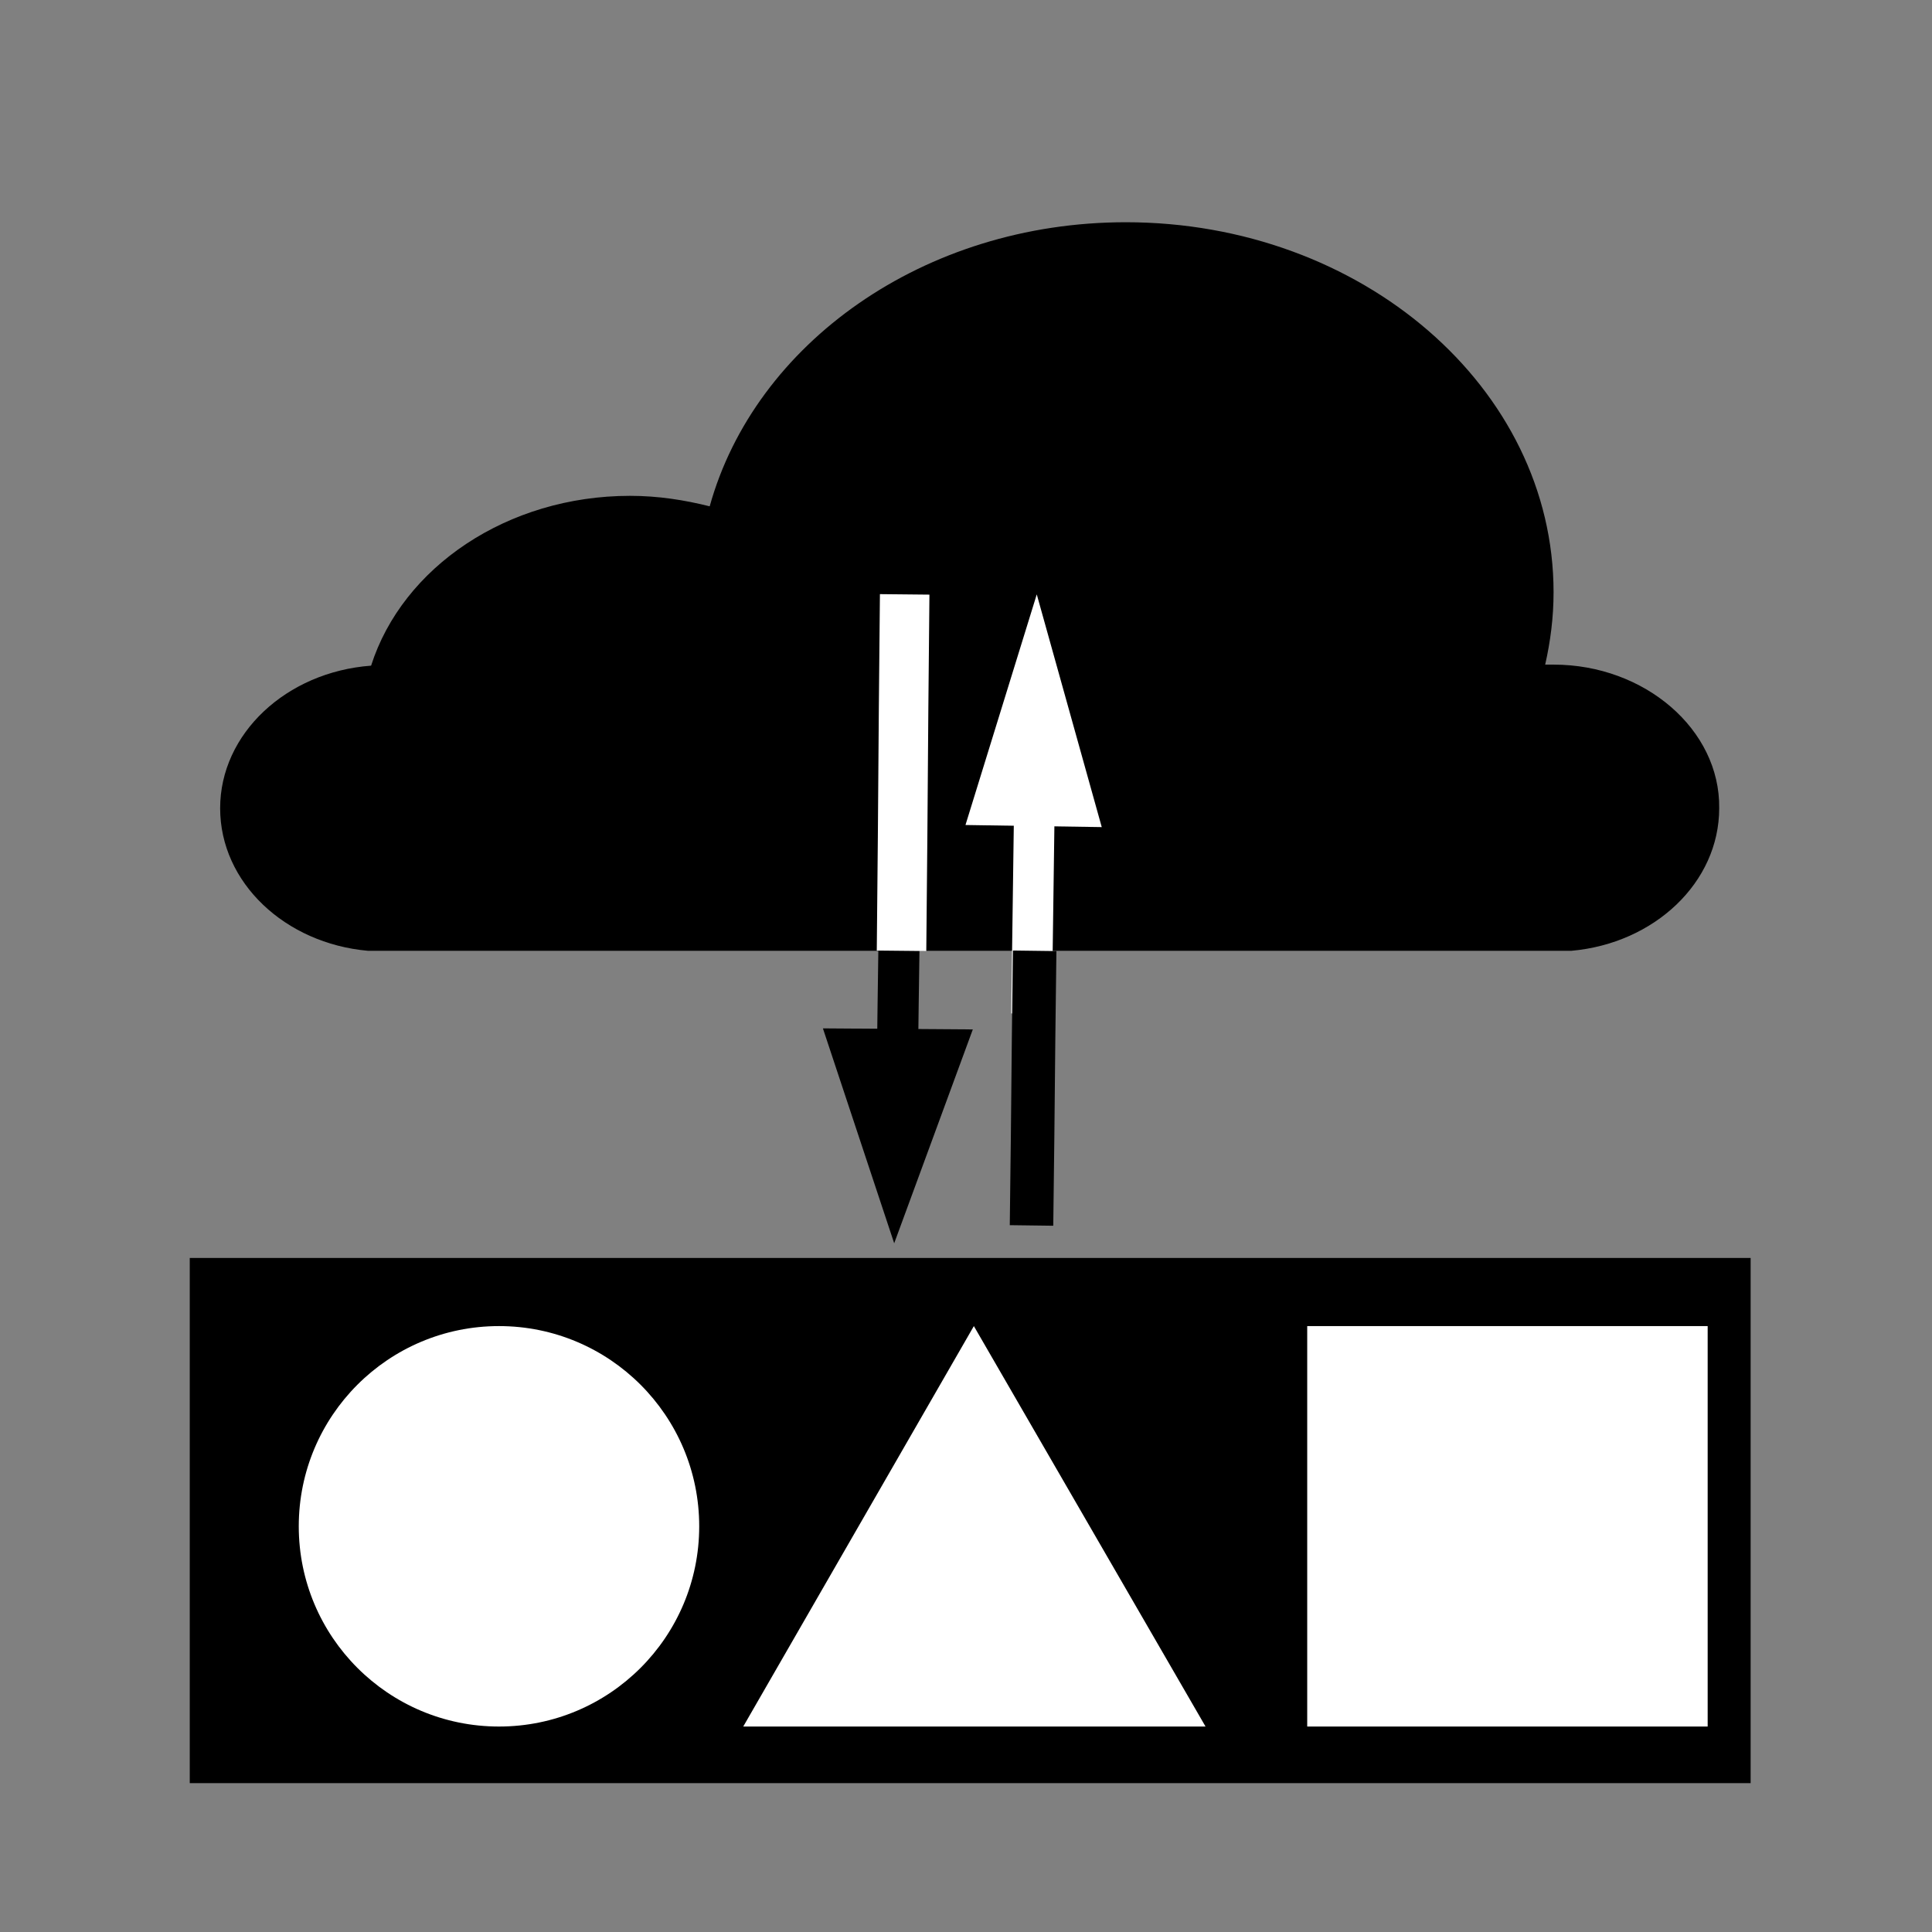 <?xml version="1.0" encoding="utf-8"?>
<!-- Generator: Adobe Illustrator 23.1.0, SVG Export Plug-In . SVG Version: 6.00 Build 0)  -->
<svg version="1.1" id="Livello_1" xmlns="http://www.w3.org/2000/svg" xmlns:xlink="http://www.w3.org/1999/xlink" x="0px" y="0px"
	 viewBox="0 0 184.3 184.3" style="enable-background:new 0 0 184.3 184.3;" xml:space="preserve">
<rect x="0" y="0" width="184.3" height="184.3" fill="#808080" stroke="none"/>
<style type="text/css">
	.st0{fill:none;stroke:#000000;stroke-width:3.922;stroke-miterlimit:10;}
	.st1{fill:#FFFFFF;stroke:#FFFFFF;stroke-width:4.723;stroke-miterlimit:10;}
	.st2{stroke:#000000;stroke-width:5.798;stroke-miterlimit:10;}
	.st3{fill:#FFFFFF;}
	.st4{fill:none;stroke:#FFFFFF;stroke-width:3.873;stroke-miterlimit:10;}
	.st5{stroke:#000000;stroke-width:4.149;stroke-miterlimit:10;}
</style>
<path d="M148.2,63.4c-0.3,0-0.5,0-0.8,0c0.5-2.2,0.8-4.5,0.8-6.9c0-19.5-18.3-35.3-40.8-35.3c-19.3,0-35.4,11.6-39.7,27.1
	c-2.4-0.6-4.9-1-7.6-1c-11.7,0-21.7,6.8-24.7,16.2C27.3,64.1,21,70,21,77.1c0,7.1,6.2,12.9,14.1,13.6h114.8
	c7.9-0.7,14.1-6.5,14.1-13.6C164.1,69.6,156.9,63.4,148.2,63.4z"/>
<g>
	<path d="M85.3,118.6c0.2-13.6,0.4-27.3,0.6-41"/>
	<g>
		<path class="st0" d="M85.6,101.9c0.1-8.1,0.2-16.2,0.4-24.3"/>
		<g>
			<polygon points="92.8,98.2 85.3,118.6 78.5,98.1 			"/>
		</g>
	</g>
</g>
<path class="st1" d="M86,90.7c0.2-19.8,0.1-14.2,0.3-34"/>
<rect x="21" y="122.9" class="st2" width="143.1" height="44.3"/>
<rect x="124.7" y="126.5" class="st3" width="38.2" height="38.2"/>
<circle class="st3" cx="47.6" cy="145.6" r="19.1"/>
<g>
	<path class="st3" d="M98.9,56.7c-0.2,13.3-0.4,26.6-0.6,40"/>
	<g>
		<path class="st4" d="M98.7,74.8c-0.1,7.3-0.2,14.6-0.3,21.9"/>
		<g>
			<polygon class="st3" points="92.1,78.7 98.9,56.7 105.1,78.9 			"/>
		</g>
	</g>
</g>
<path class="st5" d="M98.7,90.7c-0.2,15.3-0.1,10.9-0.3,26.2"/>
<polygon class="st3" points="92.9,126.5 70.9,164.7 115,164.7 "/>
</svg>
